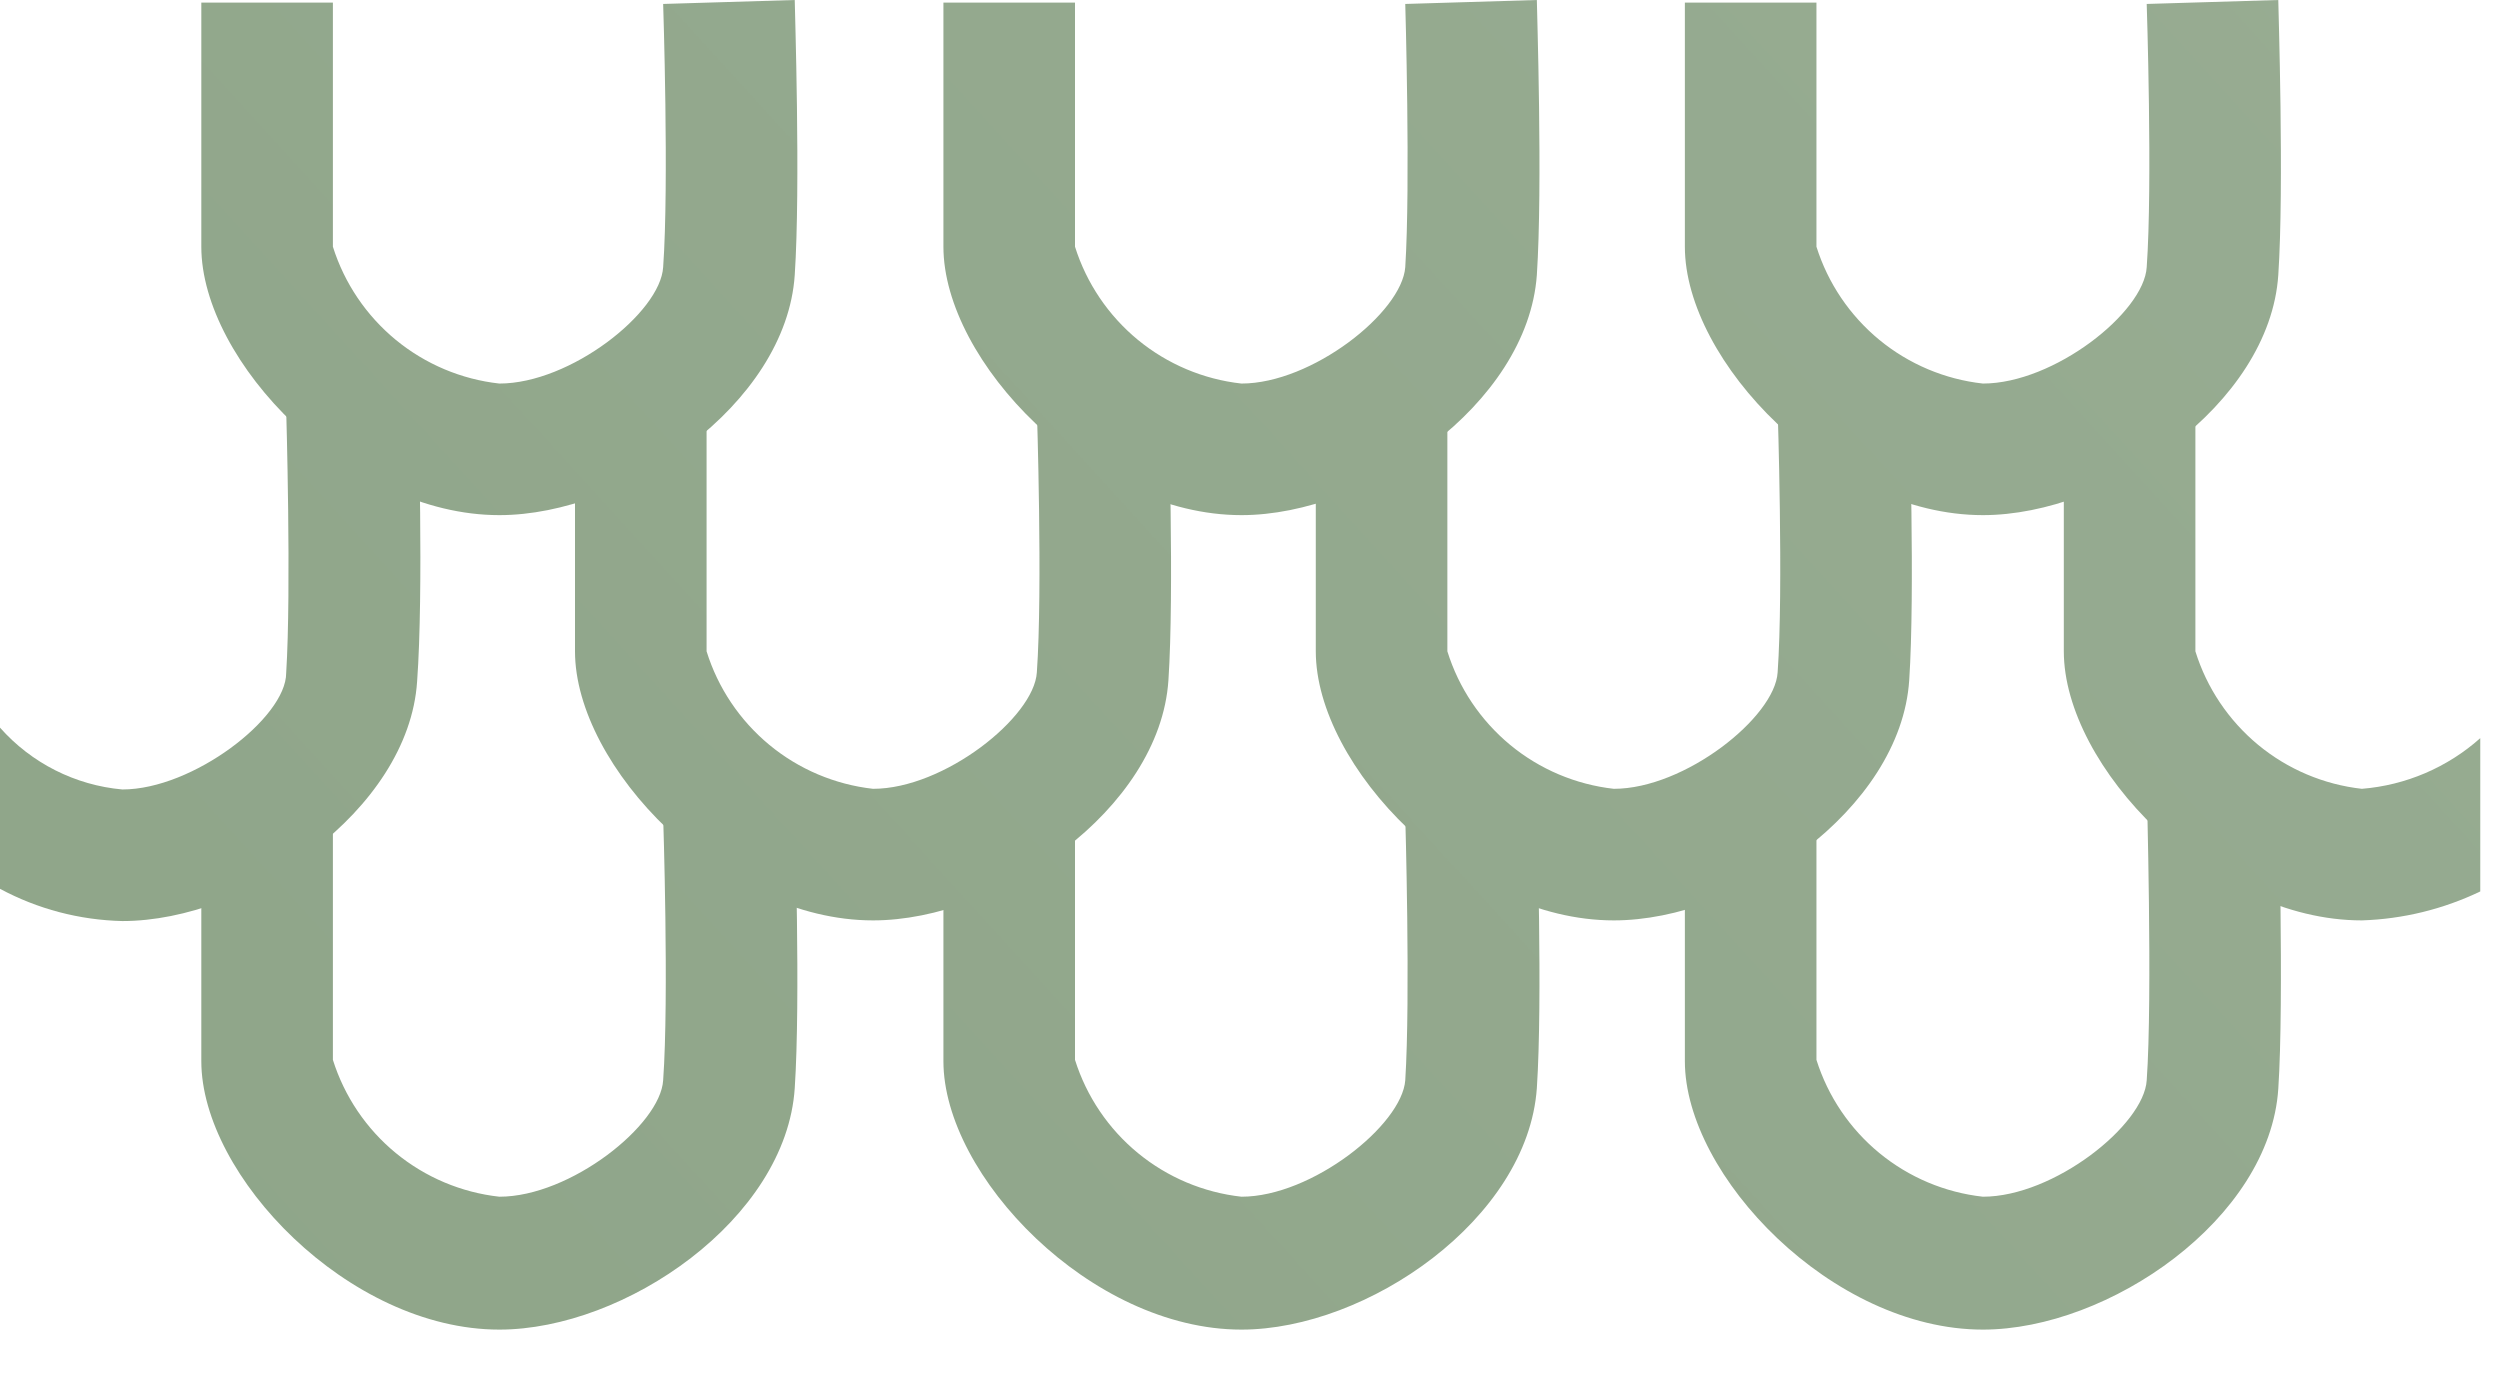 <svg width="38" height="21" viewBox="0 0 38 21" fill="none" xmlns="http://www.w3.org/2000/svg">
<path d="M7.59 7.83C5.3 7.83 3.06 5.49 3.06 3.75V0.04H5.06V3.75C5.235 4.305 5.567 4.796 6.016 5.166C6.465 5.535 7.012 5.766 7.59 5.83C8.67 5.83 10.04 4.75 10.08 4.06C10.17 2.8 10.08 0.06 10.08 0.06L12.08 0C12.08 0.11 12.17 2.83 12.08 4.18C11.95 6.15 9.5 7.83 7.59 7.83Z" fill="url(#paint0_linear_16_2271)"/>
<path d="M18.87 7.83C16.58 7.83 14.34 5.49 14.34 3.75V0.04H16.34V3.75C16.515 4.305 16.847 4.796 17.296 5.166C17.745 5.535 18.292 5.766 18.87 5.83C19.94 5.83 21.31 4.75 21.36 4.06C21.44 2.8 21.36 0.06 21.36 0.06L23.36 0C23.36 0.11 23.45 2.83 23.36 4.18C23.22 6.15 20.78 7.83 18.87 7.83Z" fill="url(#paint1_linear_16_2271)"/>
<path d="M7.59 20.21C5.3 20.21 3.06 17.87 3.06 16.13V12.4H5.06V16.11C5.235 16.665 5.567 17.157 6.016 17.526C6.465 17.895 7.012 18.126 7.59 18.19C8.67 18.19 10.04 17.1 10.08 16.42C10.17 15.16 10.08 12.42 10.08 12.42L12.08 12.35C12.08 12.47 12.17 15.19 12.08 16.54C11.95 18.53 9.5 20.21 7.59 20.21Z" fill="url(#paint2_linear_16_2271)"/>
<path d="M18.87 20.21C16.58 20.21 14.34 17.87 14.34 16.13V12.4H16.34V16.11C16.515 16.665 16.847 17.157 17.296 17.526C17.745 17.895 18.292 18.126 18.87 18.19C19.94 18.19 21.31 17.1 21.36 16.42C21.44 15.16 21.36 12.42 21.36 12.42L23.36 12.35C23.36 12.47 23.45 15.19 23.36 16.54C23.22 18.53 20.78 20.21 18.87 20.21Z" fill="url(#paint3_linear_16_2271)"/>
<path d="M13.27 13.99C10.98 13.99 8.74 11.65 8.74 9.9V6.19H10.74V9.9C10.913 10.457 11.245 10.95 11.694 11.322C12.143 11.693 12.691 11.925 13.27 11.99C14.35 11.99 15.72 10.9 15.76 10.22C15.85 8.96 15.76 6.22 15.76 6.22L17.76 6.15C17.76 6.27 17.85 8.99 17.76 10.34C17.63 12.31 15.18 13.99 13.27 13.99Z" fill="url(#paint4_linear_16_2271)"/>
<path d="M24.53 13.99C22.24 13.99 20 11.65 20 9.9V6.19H22V9.9C22.173 10.457 22.505 10.95 22.954 11.322C23.403 11.693 23.951 11.925 24.53 11.99C25.61 11.99 26.98 10.9 27.02 10.22C27.11 8.96 27.02 6.22 27.02 6.22L29.02 6.15C29.02 6.27 29.11 8.99 29.02 10.34C28.89 12.31 26.44 13.99 24.53 13.99Z" fill="url(#paint5_linear_16_2271)"/>
<path d="M30.14 7.83C27.85 7.83 25.61 5.49 25.61 3.75V0.04H27.61V3.75C27.785 4.305 28.117 4.796 28.566 5.166C29.015 5.535 29.562 5.766 30.14 5.83C31.22 5.83 32.59 4.75 32.63 4.06C32.72 2.8 32.63 0.06 32.63 0.06L34.63 0C34.63 0.11 34.72 2.83 34.63 4.18C34.5 6.15 32.05 7.83 30.14 7.83Z" fill="url(#paint6_linear_16_2271)"/>
<path d="M30.14 20.21C27.85 20.21 25.61 17.87 25.61 16.13V12.4H27.61V16.11C27.785 16.665 28.117 17.157 28.566 17.526C29.015 17.895 29.562 18.126 30.14 18.19C31.22 18.19 32.59 17.1 32.63 16.42C32.72 15.16 32.63 11.98 32.63 11.95L34.63 11.89C34.63 12.03 34.72 15.2 34.63 16.55C34.5 18.53 32.05 20.21 30.14 20.21Z" fill="url(#paint7_linear_16_2271)"/>
<path d="M6.35 6.16L4.35 6.23C4.35 6.23 4.43 8.96 4.35 10.23C4.35 10.91 2.93 12 1.86 12C1.143 11.936 0.477 11.599 0 11.06V13.51C0.573 13.818 1.21 13.985 1.86 14C3.77 14 6.21 12.32 6.34 10.36C6.44 9 6.36 6.28 6.35 6.16Z" fill="url(#paint8_linear_16_2271)"/>
<path d="M37.7 11.22C37.2 11.666 36.568 11.936 35.9 11.99C35.321 11.925 34.773 11.693 34.324 11.322C33.875 10.95 33.543 10.457 33.37 9.9V6.19H31.37V9.9C31.37 11.65 33.61 13.99 35.9 13.99C36.524 13.97 37.137 13.82 37.7 13.55V11.22Z" fill="url(#paint9_linear_16_2271)"/>
<defs>
<linearGradient id="paint0_linear_16_2271" x1="-233.32" y1="222.26" x2="628.988" y2="-563.732" gradientUnits="userSpaceOnUse">
<stop offset="0.08" stop-color="#5F7F58"/>
<stop offset="0.25" stop-color="#8BA285"/>
<stop offset="0.38" stop-color="#ABBCA7"/>
<stop offset="0.64" stop-color="#88AF93"/>
<stop offset="0.71" stop-color="#87A77C"/>
<stop offset="0.75" stop-color="#86A068"/>
<stop offset="0.82" stop-color="#5F7F58"/>
</linearGradient>
<linearGradient id="paint1_linear_16_2271" x1="-228.209" y1="227.87" x2="634.109" y2="-558.117" gradientUnits="userSpaceOnUse">
<stop offset="0.08" stop-color="#5F7F58"/>
<stop offset="0.25" stop-color="#8BA285"/>
<stop offset="0.38" stop-color="#ABBCA7"/>
<stop offset="0.64" stop-color="#88AF93"/>
<stop offset="0.71" stop-color="#87A77C"/>
<stop offset="0.75" stop-color="#86A068"/>
<stop offset="0.82" stop-color="#5F7F58"/>
</linearGradient>
<linearGradient id="paint2_linear_16_2271" x1="-227.16" y1="229.02" x2="635.148" y2="-556.972" gradientUnits="userSpaceOnUse">
<stop offset="0.08" stop-color="#5F7F58"/>
<stop offset="0.25" stop-color="#8BA285"/>
<stop offset="0.38" stop-color="#ABBCA7"/>
<stop offset="0.64" stop-color="#88AF93"/>
<stop offset="0.71" stop-color="#87A77C"/>
<stop offset="0.75" stop-color="#86A068"/>
<stop offset="0.82" stop-color="#5F7F58"/>
</linearGradient>
<linearGradient id="paint3_linear_16_2271" x1="-222.039" y1="234.63" x2="640.269" y2="-551.346" gradientUnits="userSpaceOnUse">
<stop offset="0.08" stop-color="#5F7F58"/>
<stop offset="0.25" stop-color="#8BA285"/>
<stop offset="0.38" stop-color="#ABBCA7"/>
<stop offset="0.64" stop-color="#88AF93"/>
<stop offset="0.71" stop-color="#87A77C"/>
<stop offset="0.75" stop-color="#86A068"/>
<stop offset="0.82" stop-color="#5F7F58"/>
</linearGradient>
<linearGradient id="paint4_linear_16_2271" x1="-227.681" y1="228.45" x2="634.629" y2="-557.542" gradientUnits="userSpaceOnUse">
<stop offset="0.08" stop-color="#5F7F58"/>
<stop offset="0.25" stop-color="#8BA285"/>
<stop offset="0.38" stop-color="#ABBCA7"/>
<stop offset="0.64" stop-color="#88AF93"/>
<stop offset="0.71" stop-color="#87A77C"/>
<stop offset="0.75" stop-color="#86A068"/>
<stop offset="0.82" stop-color="#5F7F58"/>
</linearGradient>
<linearGradient id="paint5_linear_16_2271" x1="-222.571" y1="234.06" x2="639.739" y2="-551.932" gradientUnits="userSpaceOnUse">
<stop offset="0.08" stop-color="#5F7F58"/>
<stop offset="0.25" stop-color="#8BA285"/>
<stop offset="0.38" stop-color="#ABBCA7"/>
<stop offset="0.64" stop-color="#88AF93"/>
<stop offset="0.71" stop-color="#87A77C"/>
<stop offset="0.75" stop-color="#86A068"/>
<stop offset="0.82" stop-color="#5F7F58"/>
</linearGradient>
<linearGradient id="paint6_linear_16_2271" x1="-223.091" y1="233.49" x2="639.218" y2="-552.502" gradientUnits="userSpaceOnUse">
<stop offset="0.08" stop-color="#5F7F58"/>
<stop offset="0.25" stop-color="#8BA285"/>
<stop offset="0.38" stop-color="#ABBCA7"/>
<stop offset="0.64" stop-color="#88AF93"/>
<stop offset="0.71" stop-color="#87A77C"/>
<stop offset="0.75" stop-color="#86A068"/>
<stop offset="0.82" stop-color="#5F7F58"/>
</linearGradient>
<linearGradient id="paint7_linear_16_2271" x1="-216.931" y1="240.25" x2="645.38" y2="-545.742" gradientUnits="userSpaceOnUse">
<stop offset="0.08" stop-color="#5F7F58"/>
<stop offset="0.25" stop-color="#8BA285"/>
<stop offset="0.38" stop-color="#ABBCA7"/>
<stop offset="0.64" stop-color="#88AF93"/>
<stop offset="0.71" stop-color="#87A77C"/>
<stop offset="0.75" stop-color="#86A068"/>
<stop offset="0.82" stop-color="#5F7F58"/>
</linearGradient>
<linearGradient id="paint8_linear_16_2271" x1="-231.261" y1="224.53" x2="631.059" y2="-561.464" gradientUnits="userSpaceOnUse">
<stop offset="0.08" stop-color="#5F7F58"/>
<stop offset="0.25" stop-color="#8BA285"/>
<stop offset="0.38" stop-color="#ABBCA7"/>
<stop offset="0.64" stop-color="#88AF93"/>
<stop offset="0.71" stop-color="#87A77C"/>
<stop offset="0.75" stop-color="#86A068"/>
<stop offset="0.82" stop-color="#5F7F58"/>
</linearGradient>
<linearGradient id="paint9_linear_16_2271" x1="-217.531" y1="239.59" x2="644.778" y2="-546.403" gradientUnits="userSpaceOnUse">
<stop offset="0.08" stop-color="#5F7F58"/>
<stop offset="0.25" stop-color="#8BA285"/>
<stop offset="0.38" stop-color="#ABBCA7"/>
<stop offset="0.64" stop-color="#88AF93"/>
<stop offset="0.71" stop-color="#87A77C"/>
<stop offset="0.75" stop-color="#86A068"/>
<stop offset="0.82" stop-color="#5F7F58"/>
</linearGradient>
</defs>
</svg>
